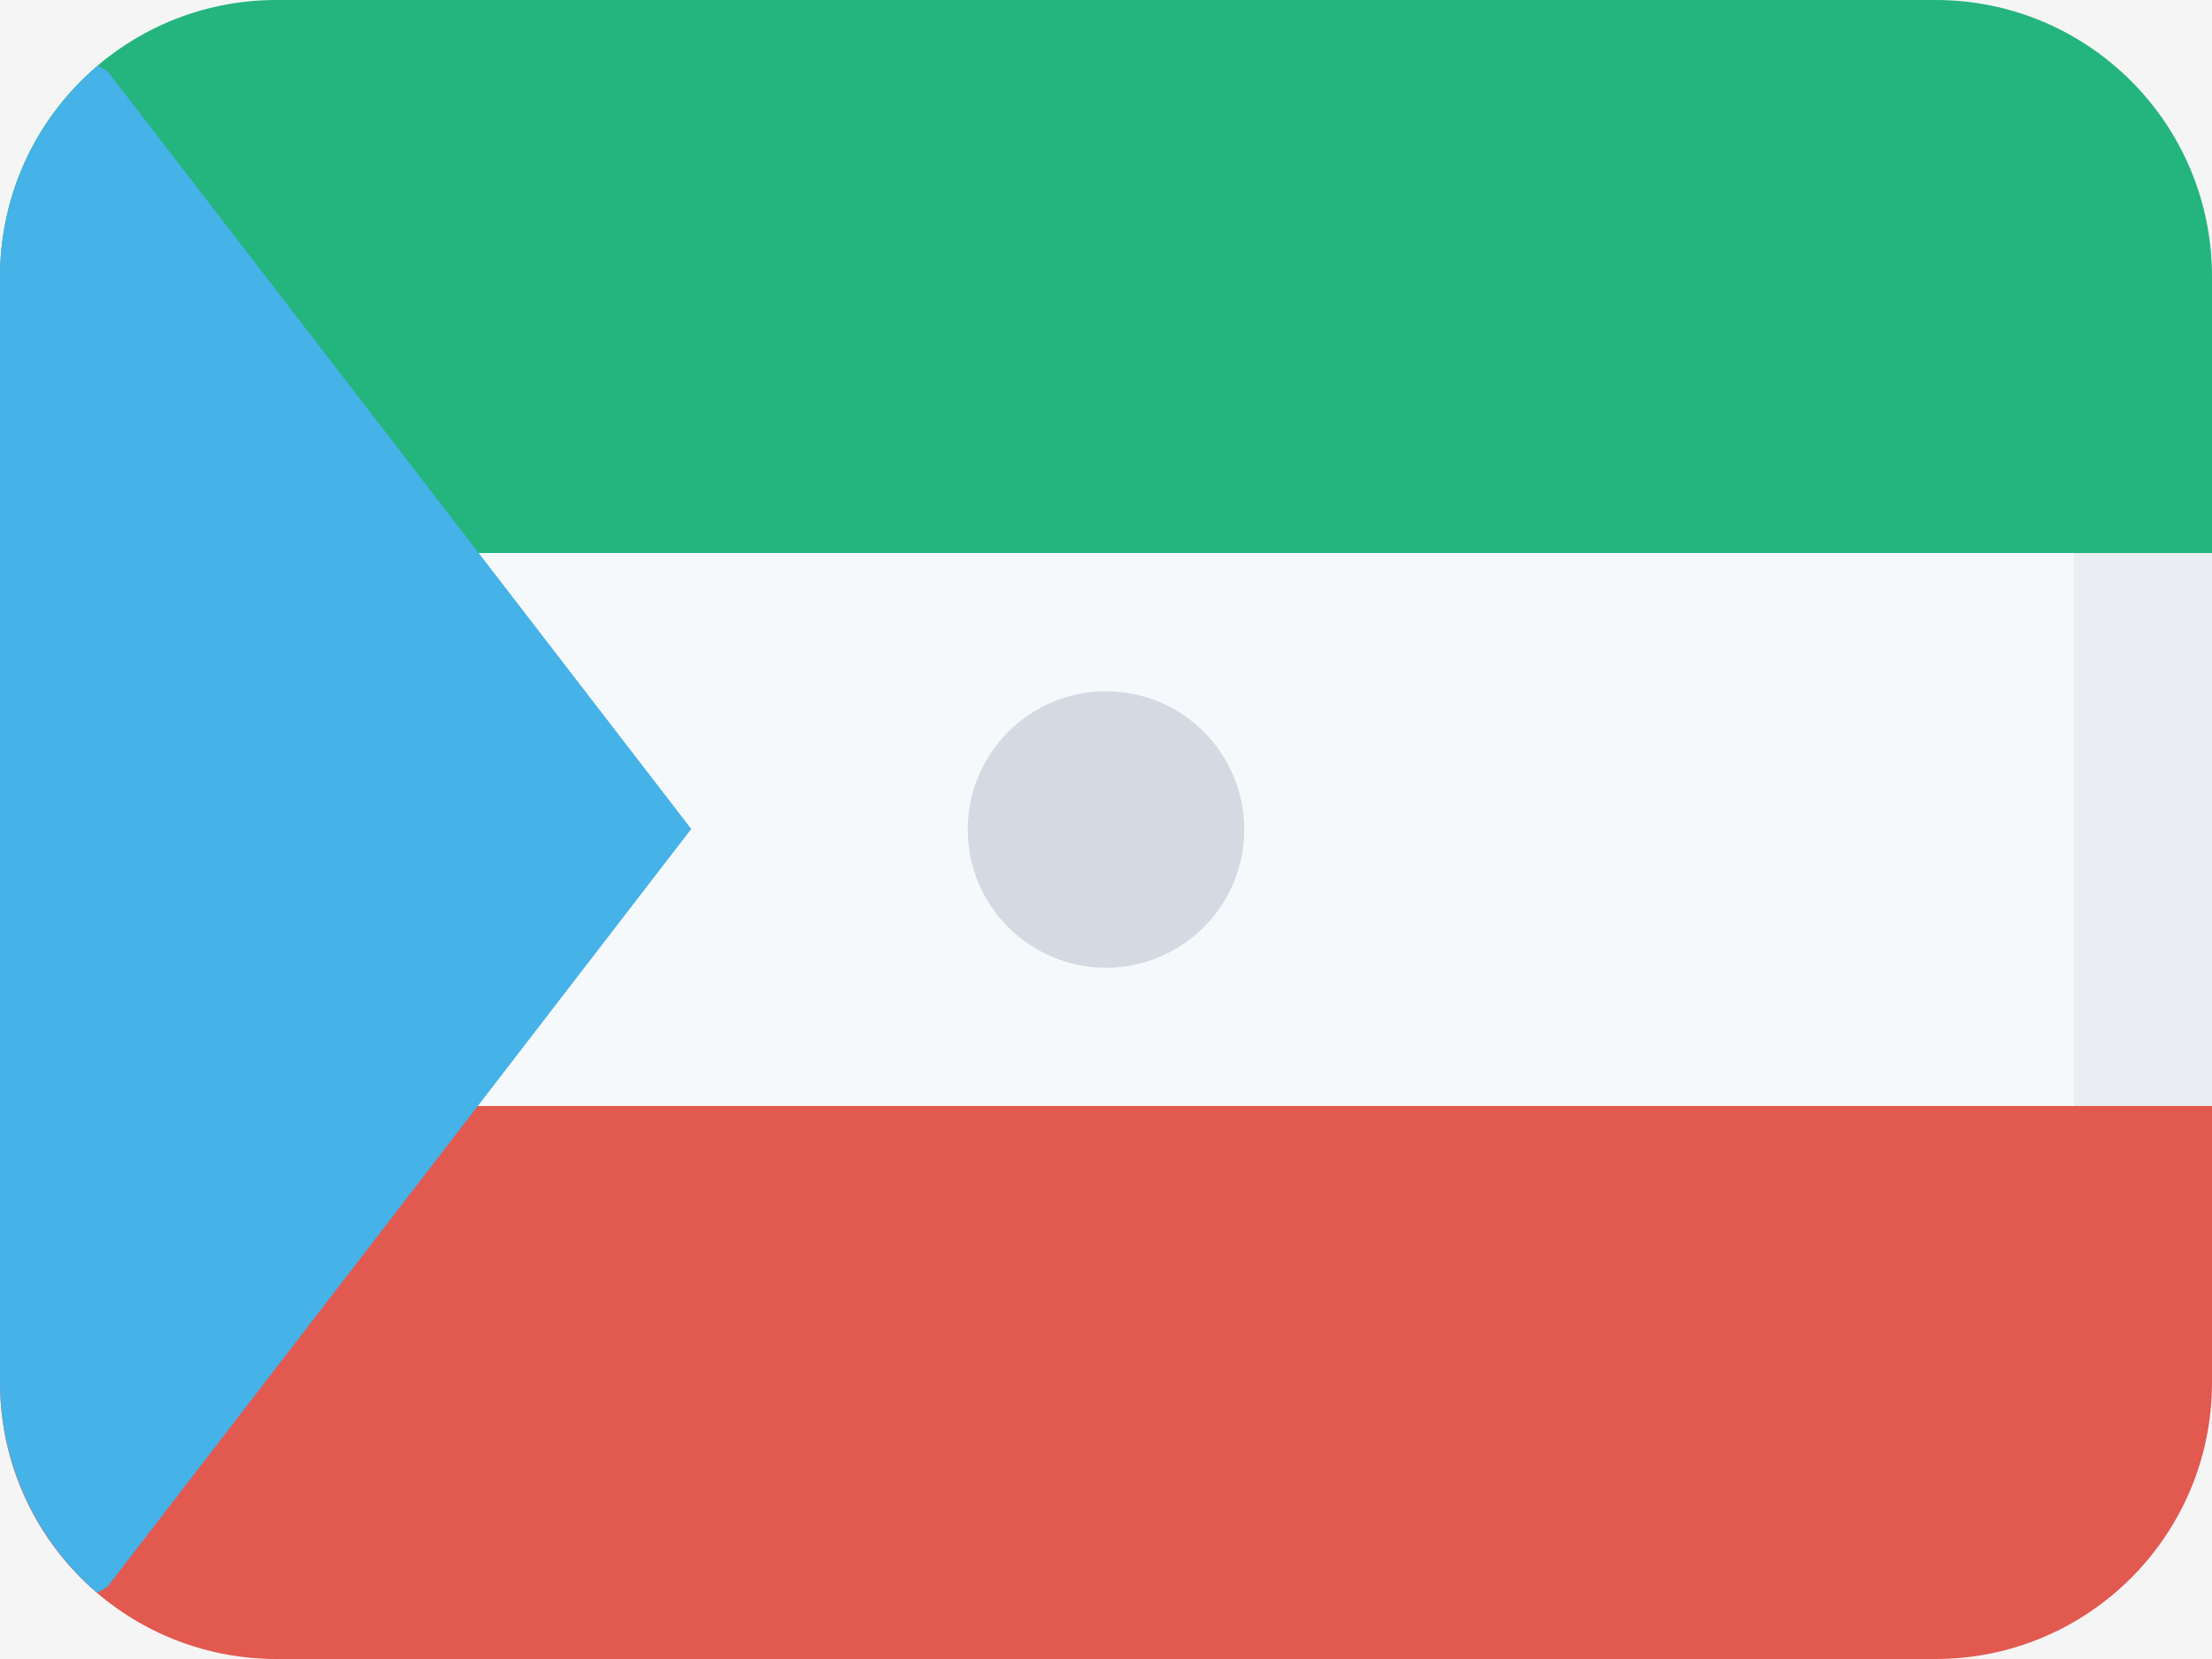 <svg width="16" height="12" viewBox="0 0 16 12" fill="none" xmlns="http://www.w3.org/2000/svg">
<rect width="16" height="12" fill="#F5F5F5"/>
<path fill-rule="evenodd" clip-rule="evenodd" d="M2 0C0.895 0 0 0.895 0 2V10C0 11.105 0.895 12 2 12H14C15.105 12 16 11.105 16 10V2C16 0.895 15.105 0 14 0H2Z" fill="#F6F9FC"/>
<path opacity="0.9" fill-rule="evenodd" clip-rule="evenodd" d="M8 7C8.552 7 9 6.552 9 6C9 5.448 8.552 5 8 5C7.448 5 7 5.448 7 6C7 6.552 7.448 7 8 7Z" fill="#CFD7DF"/>
<path d="M15 8V4H16V8H15Z" fill="#EAEEF3"/>
<path fill-rule="evenodd" clip-rule="evenodd" d="M2 0C0.895 0 0 0.895 0 2V4H16V2C16 0.895 15.105 0 14 0H2Z" fill="#24B47E"/>
<path fill-rule="evenodd" clip-rule="evenodd" d="M0 8V10C0 11.105 0.895 12 2 12H14C15.105 12 16 11.105 16 10V8H0Z" fill="#E25950"/>
<path fill-rule="evenodd" clip-rule="evenodd" d="M0.701 11.52C0.272 11.151 0 10.603 0 9.991L0 2.009C0 1.395 0.275 0.844 0.707 0.475C0.731 0.486 0.755 0.499 0.777 0.514L5 5.996L0.777 11.478C0.753 11.494 0.727 11.508 0.701 11.52Z" fill="#45B2E8"/>
</svg>
